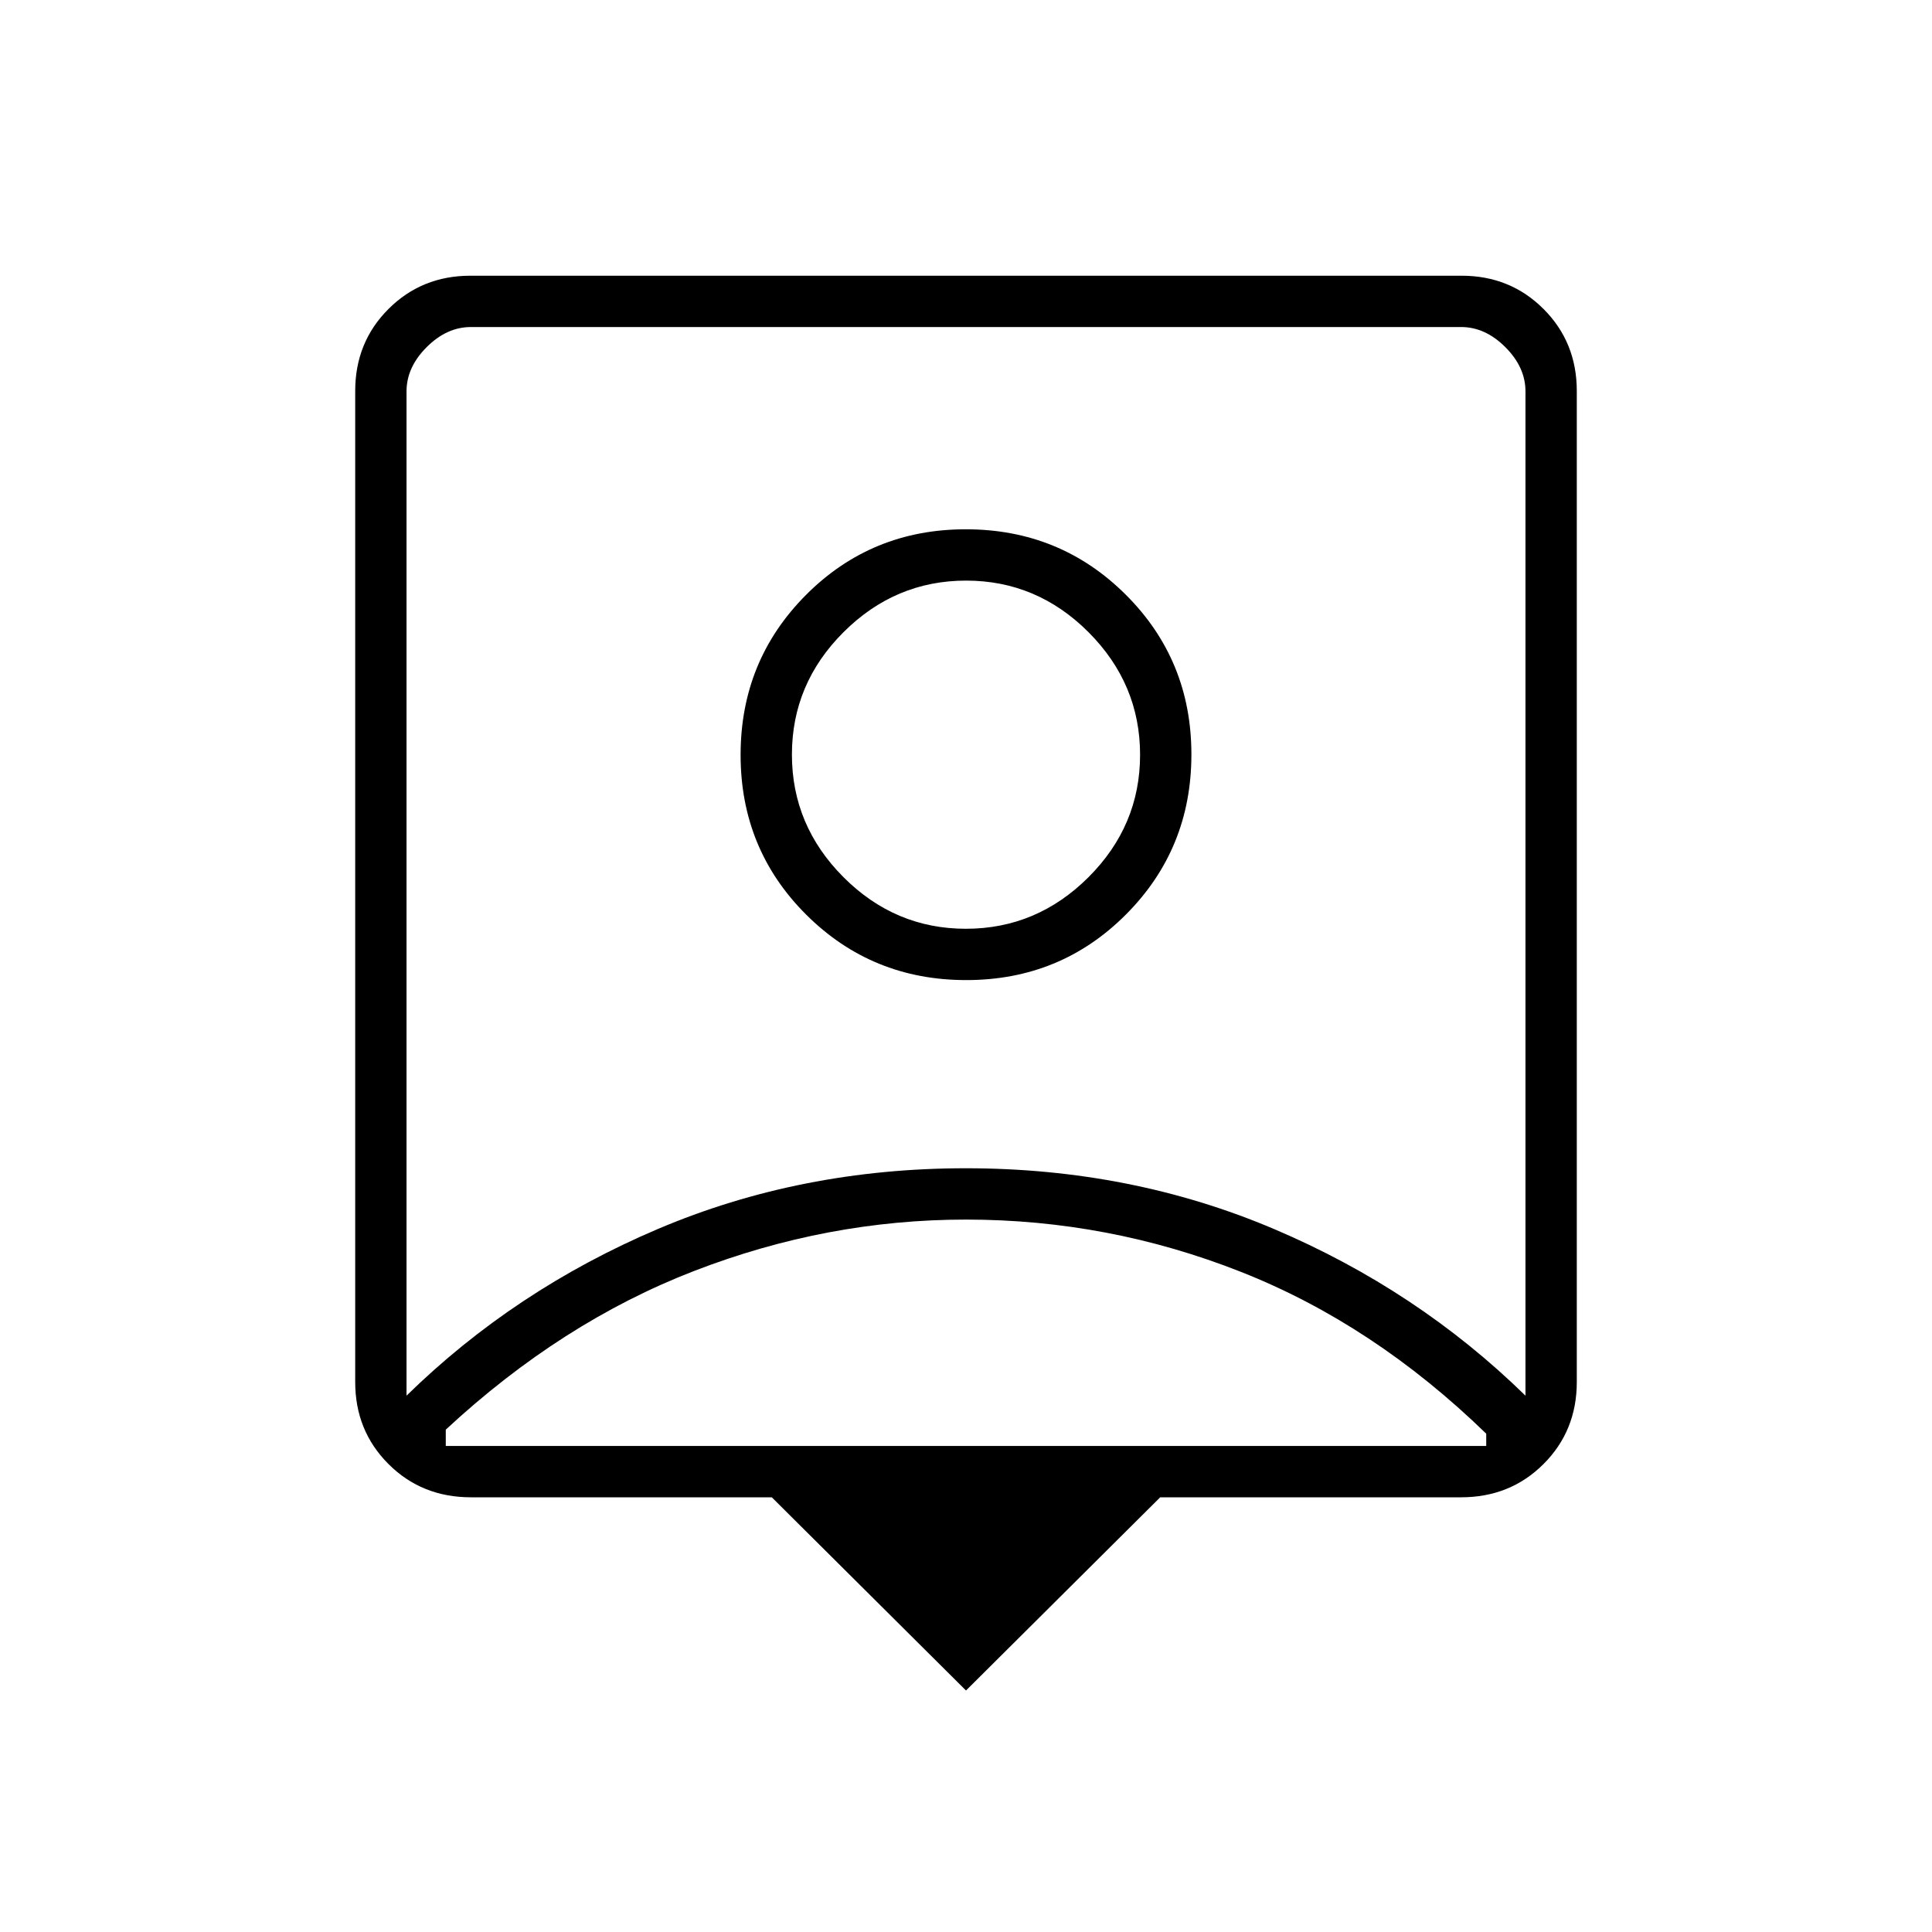 <svg xmlns="http://www.w3.org/2000/svg" height="24" viewBox="0 -960 960 960" width="24"><path d="m480-120-96.5-96H234q-24.44 0-40.97-16.53-16.53-16.53-16.53-40.73v-492.48q0-24.2 16.53-40.73Q209.56-823 233.76-823h492.48q24.2 0 40.73 16.53 16.53 16.53 16.53 40.73v492.48q0 24.2-16.53 40.73Q750.44-216 726-216H576.5L480-120ZM202-266.5q53.69-52.54 124.77-82.77 71.09-30.23 153.16-30.23t153.21 30.23Q704.27-319.04 758-266.5v-499q0-12-10-22t-22-10H234q-12 0-22 10t-10 22v499ZM480.11-473q46.89 0 79.39-32.61t32.5-79.5q0-46.89-32.61-79.39t-79.5-32.5q-46.89 0-79.39 32.61t-32.5 79.5q0 46.89 32.61 79.39t79.5 32.5ZM221.5-241.5h517V-247.61Q682.5-302 616.66-328T480-354q-69 0-135 25.5t-123.5 78.89v8.11Zm258.44-257q-35.23 0-60.84-25.66-25.6-25.67-25.6-60.9t25.66-60.84q25.67-25.6 60.9-25.6t60.84 25.66q25.6 25.67 25.6 60.9t-25.66 60.84q-25.67 25.6-60.9 25.6ZM480-532Z"/></svg>